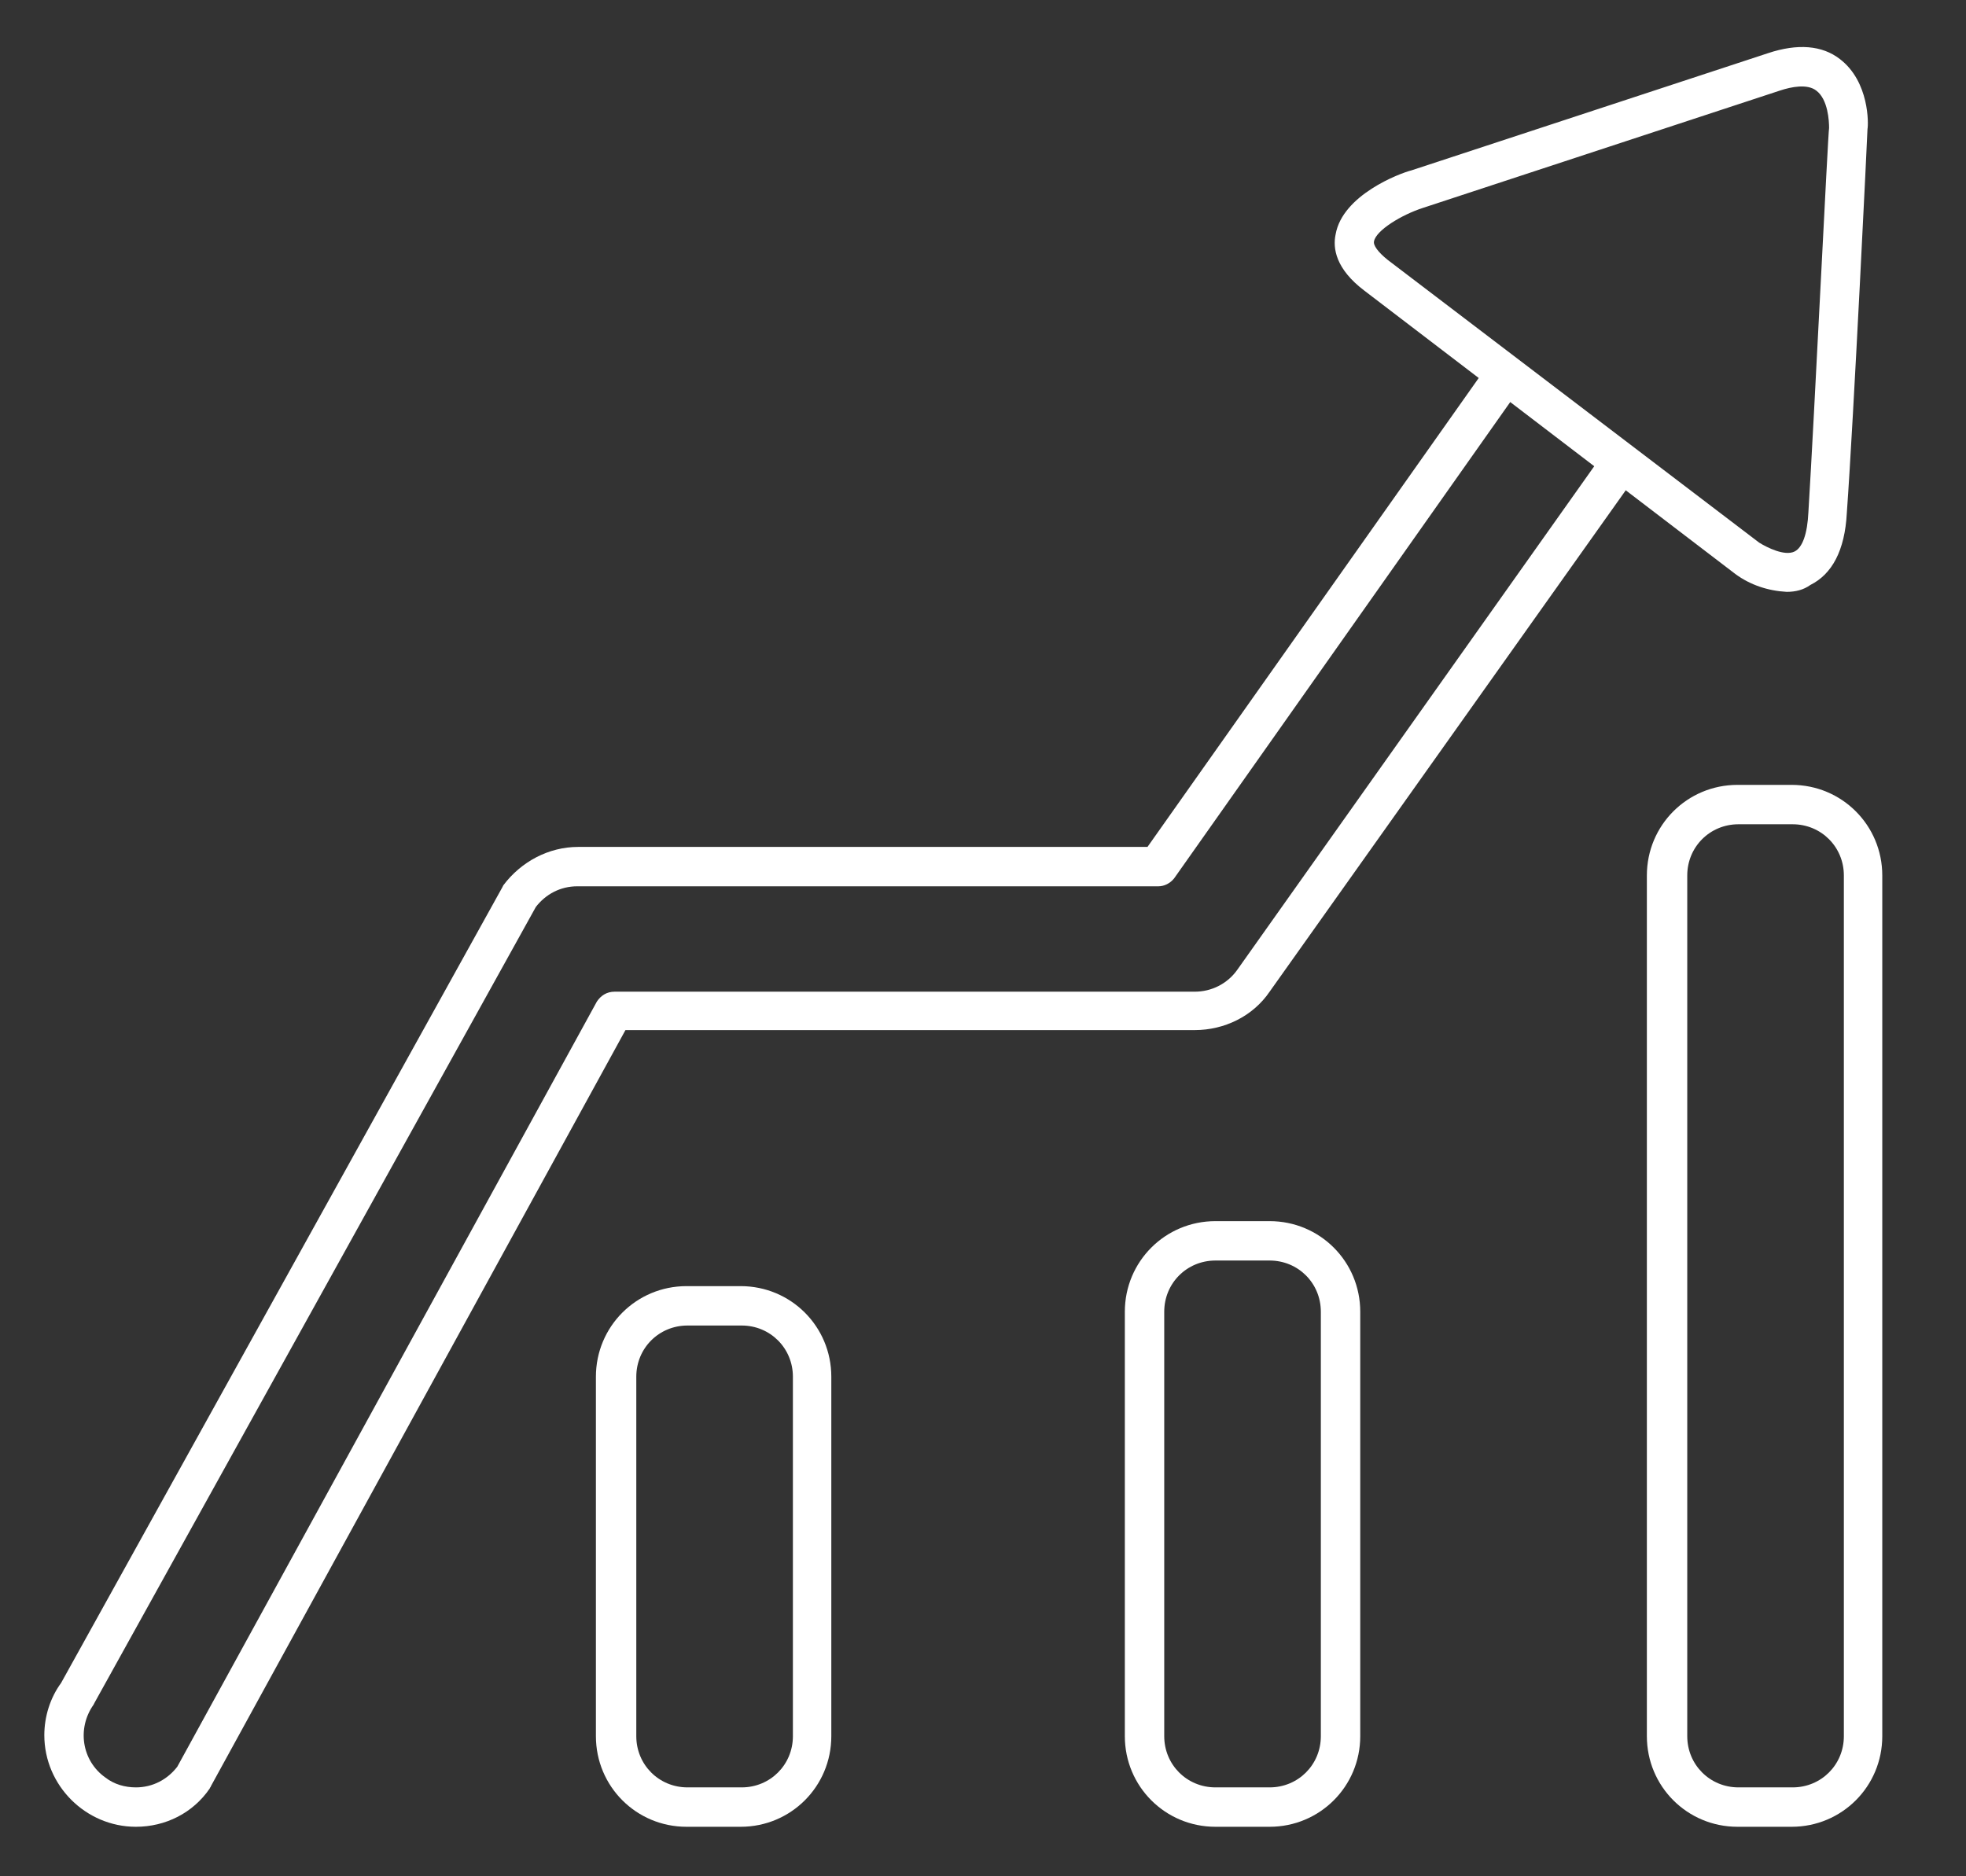 <?xml version="1.0" encoding="utf-8"?>
<!-- Generator: Adobe Illustrator 21.0.0, SVG Export Plug-In . SVG Version: 6.00 Build 0)  -->
<svg version="1.1" id="Layer_1" xmlns="http://www.w3.org/2000/svg" xmlns:xlink="http://www.w3.org/1999/xlink" x="0px" y="0px"
	 viewBox="0 0 199.6 190.5" style="enable-background:new 0 0 199.6 190.5;" xml:space="preserve">
<rect x="0" y="0" width="199.6" height="190.5" fill="#333333" stroke="none"/>
<style type="text/css">
	.st0{fill:#FFFFFF;}
</style>
<title>Trading</title>
<path class="st0" d="M13.8,185.5c-5.1,0-9.3-4.2-9.3-9.3c0-1.9,0.6-3.8,1.7-5.3l44.8-80.8l0.1-0.2c1.8-2.4,4.6-3.9,7.6-3.9h57.8
	l33.9-48c0.6-0.9,1.9-1.1,2.8-0.5c0.9,0.6,1.1,1.9,0.5,2.8l0,0l-34.5,48.9c-0.4,0.5-1,0.8-1.6,0.8H58.6c-1.7,0-3.2,0.8-4.2,2.1
	L9.6,172.9l-0.1,0.2c-1.7,2.4-1.2,5.7,1.2,7.4c0.9,0.7,2,1,3.1,1c1.7,0,3.2-0.8,4.2-2.1l42.6-77.7c0.4-0.6,1-1,1.8-1h58.9
	c1.7,0,3.3-0.8,4.3-2.2L162.1,47c0.6-0.9,1.9-1.1,2.8-0.5s1.1,1.9,0.5,2.8l-36.5,51.4c-1.7,2.5-4.6,3.9-7.6,3.9H63.5l-42.1,76.8
	c0,0.1-0.1,0.1-0.1,0.2C19.6,184.1,16.8,185.5,13.8,185.5z"/>
<path class="st0" d="M181.4,60.1c-1.9-0.1-3.7-0.7-5.2-1.8l-37.7-28.8l0,0c-2.9-2.2-3.2-4.3-2.9-5.7c0.7-4,6.5-6.2,7.7-6.5
	l36.2-11.9c3-1,5.5-0.8,7.3,0.6c3,2.3,2.9,6.6,2.8,7.1c0,0.3-1.4,29.3-2.1,39c-0.2,3.8-1.5,6.2-3.7,7.3
	C183.1,59.9,182.3,60.1,181.4,60.1z M178.6,55.1c0.8,0.5,2.6,1.4,3.6,0.9c0.8-0.4,1.3-1.8,1.4-4c0.6-9.7,2-38.7,2.1-39
	c0-0.7-0.1-2.9-1.3-3.8c-0.9-0.7-2.5-0.4-3.7,0l-36.2,11.9c-2.2,0.7-4.8,2.3-5,3.4c-0.1,0.4,0.4,1.1,1.4,1.9L178.6,55.1z"/>
<path class="st0" d="M75.2,185.5h-5.5c-5.1,0-9.2-4.1-9.2-9.2v-36.5c0-5.1,4.1-9.2,9.2-9.2h5.5c5.1,0,9.2,4.1,9.2,9.2v36.5
	C84.4,181.4,80.3,185.5,75.2,185.5z M69.8,134.6c-2.9,0-5.2,2.3-5.2,5.2v36.5c0,2.9,2.3,5.2,5.2,5.2h5.5c2.9,0,5.2-2.3,5.2-5.2
	v-36.5c0-2.9-2.3-5.2-5.2-5.2L69.8,134.6L69.8,134.6z"/>
<path class="st0" d="M128.9,185.5h-5.5c-5.1,0-9.2-4.1-9.2-9.2v-43.1c0-5.1,4.1-9.2,9.2-9.2h5.5c5.1,0,9.2,4.1,9.2,9.2v43.1
	C138.1,181.4,134,185.5,128.9,185.5z M123.4,128c-2.9,0-5.2,2.3-5.2,5.2v43.1c0,2.9,2.3,5.2,5.2,5.2h5.5c2.9,0,5.2-2.3,5.2-5.2
	v-43.1c0-2.9-2.3-5.2-5.2-5.2L123.4,128L123.4,128z"/>
<path class="st0" d="M181.9,185.5h-5.5c-5.1,0-9.2-4.1-9.2-9.2V88.9c0-5.1,4.1-9.2,9.2-9.2h5.5c5.1,0,9.2,4.1,9.2,9.2v87.4
	C191.1,181.4,187,185.5,181.9,185.5z M176.5,83.7c-2.9,0-5.2,2.3-5.2,5.2v87.4c0,2.9,2.3,5.2,5.2,5.2h5.5c2.9,0,5.2-2.3,5.2-5.2
	V88.9c0-2.9-2.3-5.2-5.2-5.2C181.9,83.7,176.5,83.7,176.5,83.7z"/>
</svg>
